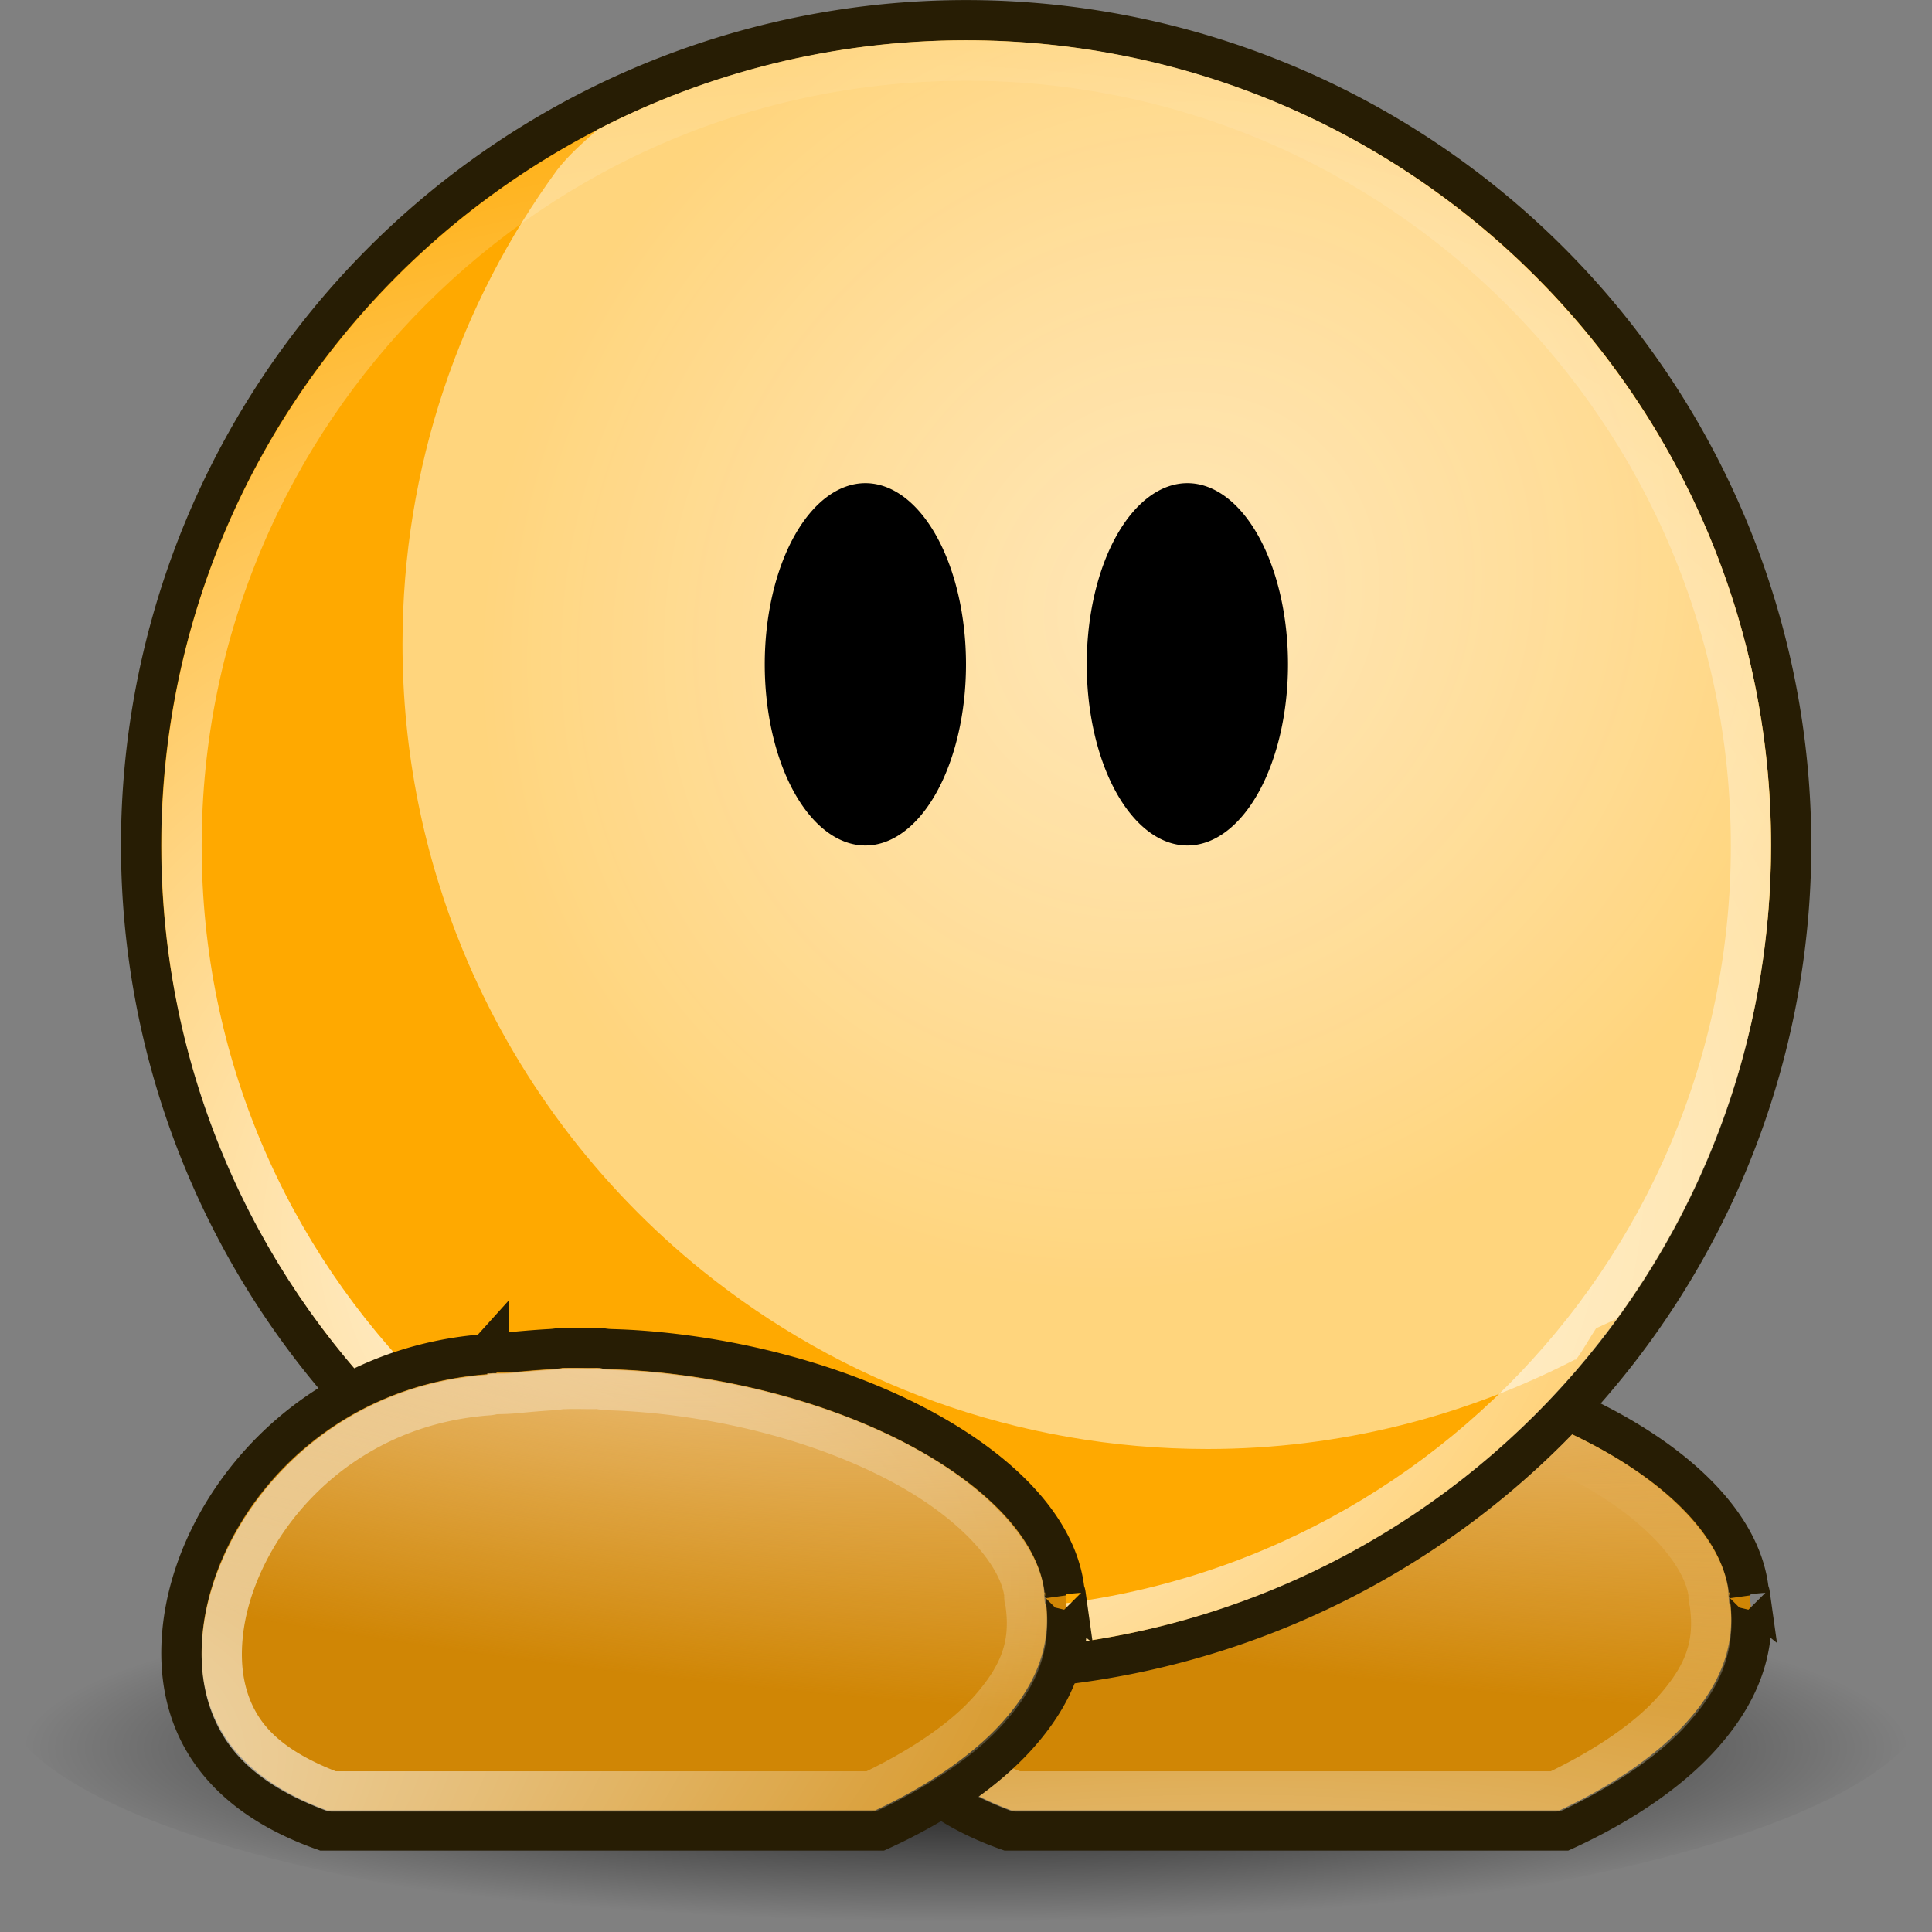 <?xml version="1.0" encoding="UTF-8" standalone="no"?>
<!-- Created with Inkscape (http://www.inkscape.org/) -->
<svg
   xmlns:dc="http://purl.org/dc/elements/1.1/"
   xmlns:cc="http://creativecommons.org/ns#"
   xmlns:rdf="http://www.w3.org/1999/02/22-rdf-syntax-ns#"
   xmlns:svg="http://www.w3.org/2000/svg"
   xmlns="http://www.w3.org/2000/svg"
   xmlns:xlink="http://www.w3.org/1999/xlink"
   xmlns:sodipodi="http://sodipodi.sourceforge.net/DTD/sodipodi-0.dtd"
   xmlns:inkscape="http://www.inkscape.org/namespaces/inkscape"
   id="svg2"
   sodipodi:version="0.32"
   inkscape:version="0.46+devel r20735"
   width="48"
   height="48"
   version="1.0"
   sodipodi:docname="teeworlds.svg"
   inkscape:output_extension="org.inkscape.output.svg.inkscape">
  <rect width="100%" height="100%" fill="#808080" stroke="none"/>
  <title
     id="title3801">Teeworlds Tango! icon</title>
  <defs
     id="defs6">
    <linearGradient
       id="linearGradient3769">
      <stop
         style="stop-color:#000000;stop-opacity:1;"
         offset="0"
         id="stop3771" />
      <stop
         style="stop-color:#000000;stop-opacity:0;"
         offset="1"
         id="stop3773" />
    </linearGradient>
    <linearGradient
       id="linearGradient3751">
      <stop
         id="stop3753"
         offset="0"
         style="stop-color:#2e3436;stop-opacity:0" />
      <stop
         id="stop3755"
         offset="1"
         style="stop-color:#000000;stop-opacity:0.243;" />
    </linearGradient>
    <linearGradient
       inkscape:collect="always"
       id="linearGradient3685">
      <stop
         style="stop-color:#ffffff;stop-opacity:1;"
         offset="0"
         id="stop3687" />
      <stop
         style="stop-color:#ffffff;stop-opacity:0;"
         offset="1"
         id="stop3689" />
    </linearGradient>
    <linearGradient
       inkscape:collect="always"
       id="linearGradient3677">
      <stop
         style="stop-color:#ffffff;stop-opacity:1;"
         offset="0"
         id="stop3679" />
      <stop
         style="stop-color:#ffffff;stop-opacity:0;"
         offset="1"
         id="stop3681" />
    </linearGradient>
    <linearGradient
       id="linearGradient3657">
      <stop
         style="stop-color:#000000;stop-opacity:1;"
         offset="0"
         id="stop3659" />
      <stop
         style="stop-color:#000000;stop-opacity:0.243;"
         offset="1"
         id="stop3661" />
    </linearGradient>
    <linearGradient
       inkscape:collect="always"
       id="linearGradient3631">
      <stop
         style="stop-color:#e9b96e;stop-opacity:1;"
         offset="0"
         id="stop3633" />
      <stop
         style="stop-color:#e9b96e;stop-opacity:0;"
         offset="1"
         id="stop3635" />
    </linearGradient>
    <linearGradient
       id="linearGradient3619">
      <stop
         style="stop-color:#ffffff;stop-opacity:0.818;"
         offset="0"
         id="stop3621" />
      <stop
         style="stop-color:#ffdb90;stop-opacity:1;"
         offset="1"
         id="stop3623" />
    </linearGradient>
    <inkscape:perspective
       sodipodi:type="inkscape:persp3d"
       inkscape:vp_x="0 : 0.5 : 1"
       inkscape:vp_y="0 : 1000 : 0"
       inkscape:vp_z="1 : 0.5 : 1"
       inkscape:persp3d-origin="0.5 : 0.33333333 : 1"
       id="perspective10" />
    <filter
       inkscape:collect="always"
       id="filter3673"
       x="-0.015"
       width="1.029"
       y="-0.147"
       height="1.294">
      <feGaussianBlur
         inkscape:collect="always"
         stdDeviation="0.245"
         id="feGaussianBlur3675" />
    </filter>
    <radialGradient
       inkscape:collect="always"
       xlink:href="#linearGradient3657"
       id="radialGradient3721"
       gradientUnits="userSpaceOnUse"
       gradientTransform="matrix(1.325,-2.4348086e-5,-1.3368839e-5,0.178,-7.596,36.713)"
       cx="23.375"
       cy="35.368"
       fx="23.375"
       fy="35.368"
       r="20" />
    <radialGradient
       inkscape:collect="always"
       xlink:href="#linearGradient3631"
       id="radialGradient3723"
       gradientUnits="userSpaceOnUse"
       gradientTransform="matrix(-0.09,0.714,-3.55,-0.452,180.177,2.433)"
       cx="63.618"
       cy="30.821"
       fx="63.618"
       fy="30.821"
       r="10.451" />
    <radialGradient
       inkscape:collect="always"
       xlink:href="#linearGradient3685"
       id="radialGradient3725"
       gradientUnits="userSpaceOnUse"
       gradientTransform="matrix(5.112,-1.379,0.465,1.722,-263.45,44.478)"
       cx="55.358"
       cy="53.131"
       fx="55.358"
       fy="53.131"
       r="10.512" />
    <radialGradient
       inkscape:collect="always"
       xlink:href="#linearGradient3677"
       id="radialGradient3729"
       gradientUnits="userSpaceOnUse"
       gradientTransform="matrix(1.974,-0.252,0.193,1.504,-27.066,9.927)"
       cx="1.536"
       cy="1.665"
       fx="1.536"
       fy="1.665"
       r="16.538" />
    <radialGradient
       inkscape:collect="always"
       xlink:href="#linearGradient3631"
       id="radialGradient3731"
       gradientUnits="userSpaceOnUse"
       gradientTransform="matrix(-0.09,0.714,-3.55,-0.452,180.177,2.433)"
       cx="63.618"
       cy="30.821"
       fx="63.618"
       fy="30.821"
       r="10.451" />
    <radialGradient
       inkscape:collect="always"
       xlink:href="#linearGradient3685"
       id="radialGradient3733"
       gradientUnits="userSpaceOnUse"
       gradientTransform="matrix(4.731,-1.283,0.468,1.721,-242.072,39.563)"
       cx="54.106"
       cy="45.622"
       fx="54.106"
       fy="45.622"
       r="10.512" />
    <radialGradient
       inkscape:collect="always"
       xlink:href="#linearGradient3619"
       id="radialGradient3742"
       gradientUnits="userSpaceOnUse"
       gradientTransform="matrix(0.577,0.577,-0.632,0.632,-4.795,-39.53)"
       cx="76.534"
       cy="16.417"
       fx="76.534"
       fy="16.417"
       r="19.969" />
    <radialGradient
       inkscape:collect="always"
       xlink:href="#linearGradient3769"
       id="radialGradient3775"
       cx="24"
       cy="51.585"
       fx="24"
       fy="51.585"
       r="20"
       gradientTransform="matrix(0.975,9.8027865e-7,-1.0243764e-6,0.072,0.6,40.76)"
       gradientUnits="userSpaceOnUse" />
  </defs>
  <sodipodi:namedview
     pagecolor="#ffffff"
     bordercolor="#666666"
     borderopacity="1"
     objecttolerance="10"
     gridtolerance="10"
     guidetolerance="10"
     inkscape:pageopacity="0"
     inkscape:pageshadow="2"
     inkscape:window-width="1436"
     inkscape:window-height="823"
     id="namedview4"
     showgrid="true"
     showguides="true"
     inkscape:guide-bbox="true"
     inkscape:zoom="4"
     inkscape:cx="43.413293"
     inkscape:cy="-108.75"
     inkscape:window-x="0"
     inkscape:window-y="25"
     inkscape:current-layer="svg2">
    <inkscape:grid
       type="xygrid"
       id="grid2763"
       empspacing="5"
       visible="true"
       enabled="true" />
  </sodipodi:namedview>
  <g
     id="g3785">
    <path
       transform="matrix(1.2,0,0,3,-4.8,-90)"
       d="M 44,44 A 20,2 0 1 1 4,44 20,2 0 1 1 44,44 z"
       sodipodi:ry="2"
       sodipodi:rx="20"
       sodipodi:cy="44"
       sodipodi:cx="24"
       id="path3548"
       style="fill:url(#radialGradient3775);fill-opacity:1;fill-rule:nonzero;stroke:none"
       sodipodi:type="arc" />
    <path
       sodipodi:type="inkscape:offset"
       inkscape:radius="-0.42438632"
       inkscape:original="M 63.96875 33 C 63.848477 33.003 63.744784 33.02541 63.625 33.03125 C 63.356773 33.04531 63.073548 33.06827 62.8125 33.09375 C 62.564411 33.11942 62.306575 33.11792 62.0625 33.15625 C 57.33415 33.492654 54.358313 37.20306 54.03125 40.5 C 53.80581 42.772544 54.886784 44.942286 57.9375 46 L 65.96875 46 L 71.96875 46 C 74.761697 44.75121 77.360092 42.628056 76.96875 39.65625 C 76.96615 39.63573 76.97165 39.61436 76.96875 39.59375 C 76.96615 39.56191 76.97215 39.53196 76.96875 39.5 C 76.610048 36.173616 71.350096 33.444102 65.875 33.0625 C 65.649771 33.0468 65.415757 33.03882 65.1875 33.03125 C 65.09872 33.02835 64.995433 33.00169 64.90625 33 C 64.786286 32.9957 64.682256 33.0016 64.5625 33 C 64.362906 32.9974 64.167368 32.995 63.96875 33 z "
       style="fill:#d08605;fill-opacity:1;fill-rule:nonzero;stroke:#271d04;stroke-width:1.009;stroke-miterlimit:4;stroke-opacity:1;stroke-dasharray:none"
       id="path3586"
       d="m 63.969,33.438 c -0.074,0.002 -0.152,0.023 -0.312,0.031 -0.26,0.014 -0.556,0.038 -0.812,0.062 -0.28,0.029 -0.522,2.9e-4 -0.719,0.031 a 0.424,0.424 0 0 1 -0.031,0.031 c -4.521,0.322 -7.32,3.861 -7.625,6.938 -0.208,2.095 0.68,4.015 3.531,5.031 l 7.969,0 5.938,0 c 1.313,-0.602 2.574,-1.413 3.438,-2.375 0.891,-0.993 1.397,-2.116 1.219,-3.469 -0.017,-0.131 -0.013,-0.155 0,-0.062 A 0.424,0.424 0 0 1 76.531,39.625 c -0.009,-0.106 -0.005,-0.142 0,-0.094 C 76.374,38.076 75.102,36.671 73.125,35.562 71.148,34.454 68.521,33.687 65.844,33.5 c -0.215,-0.015 -0.428,-0.024 -0.656,-0.031 -0.163,-0.005 -0.27,-0.031 -0.281,-0.031 -0.097,-0.004 -0.207,0.002 -0.344,0 -0.199,-0.003 -0.406,-0.005 -0.594,0 z"
       transform="matrix(0.993,0,0,0.989,-32.552,0.418)" />
    <path
       sodipodi:type="inkscape:offset"
       inkscape:radius="-0.62220329"
       inkscape:original="M 63.96875 33.4375 C 63.895065 33.439338 63.816879 33.460919 63.65625 33.46875 C 63.396546 33.482363 63.099793 33.506259 62.84375 33.53125 C 62.564035 33.560192 62.322147 33.53154 62.125 33.5625 A 0.42442876 0.42442876 0 0 1 62.09375 33.59375 C 57.573167 33.915372 54.773937 37.454829 54.46875 40.53125 C 54.260893 42.626553 55.148693 44.546398 58 45.5625 L 65.96875 45.5625 L 71.90625 45.5625 C 73.219687 44.960757 74.480059 44.149912 75.34375 43.1875 C 76.235069 42.194301 76.74059 41.071145 76.5625 39.71875 C 76.5459 39.587736 76.549444 39.563465 76.5625 39.65625 A 0.42442876 0.42442876 0 0 1 76.53125 39.625 C 76.522583 39.518858 76.526144 39.483251 76.53125 39.53125 C 76.37428 38.075601 75.102465 36.670961 73.125 35.5625 C 71.147535 34.454039 68.520689 33.686577 65.84375 33.5 C 65.628912 33.485024 65.415486 33.476311 65.1875 33.46875 C 65.02463 33.46343 64.917108 33.437706 64.90625 33.4375 C 64.808951 33.434012 64.699474 33.43933 64.5625 33.4375 C 64.363115 33.434903 64.156947 33.432762 63.96875 33.4375 z "
       style="fill:url(#radialGradient3723);fill-opacity:1;fill-rule:nonzero;stroke:none"
       id="path3639"
       d="m 63.969,34.062 c 0.037,-9.16e-4 -0.075,0.021 -0.281,0.031 -0.246,0.013 -0.533,0.038 -0.781,0.062 -0.358,0.037 -0.626,0.022 -0.688,0.031 a 0.622,0.622 0 0 1 -0.094,0 l 0,0.031 c -4.216,0.3 -6.758,3.624 -7.031,6.375 -0.093,0.942 0.064,1.797 0.531,2.531 0.458,0.72 1.248,1.342 2.531,1.812 l 7.812,0 5.812,0 c 1.211,-0.57 2.342,-1.318 3.094,-2.156 0.814,-0.907 1.215,-1.812 1.062,-2.969 -0.004,-0.028 0.002,-0.071 0,-0.094 a 0.622,0.622 0 0 1 0,-0.031 l -0.031,0 c -0.003,-0.033 0.001,-0.068 0,-0.094 -0.123,-1.142 -1.213,-2.446 -3.094,-3.5 -1.879,-1.053 -4.413,-1.788 -7,-1.969 -0.203,-0.014 -0.431,-0.024 -0.656,-0.031 -0.11,-0.004 -0.184,-0.022 -0.25,-0.031 -0.011,-0.002 -0.022,0.002 -0.031,0 -0.058,-0.002 -0.155,0.002 -0.312,0 -0.198,-0.003 -0.39,-0.004 -0.562,0 a 0.622,0.622 0 0 1 -0.031,0 z"
       transform="matrix(1.005,0,0,1.011,-33.328,-0.443)" />
    <path
       sodipodi:type="inkscape:offset"
       inkscape:radius="-0.43435249"
       inkscape:original="M 63.96875 34.0625 C 64.005471 34.061584 63.893853 34.08369 63.6875 34.09375 C 63.441064 34.106668 63.154198 34.132049 62.90625 34.15625 C 62.548192 34.193298 62.28072 34.177768 62.21875 34.1875 A 0.62226551 0.62226551 0 0 1 62.125 34.1875 L 62.125 34.21875 C 57.908606 34.51873 55.366669 37.842601 55.09375 40.59375 C 55.000255 41.536228 55.158011 42.390434 55.625 43.125 C 56.083008 43.845439 56.873424 44.466632 58.15625 44.9375 L 65.96875 44.9375 L 71.78125 44.9375 C 72.991866 44.367468 74.122857 43.619364 74.875 42.78125 C 75.68869 41.874553 76.08987 40.969581 75.9375 39.8125 C 75.933901 39.784098 75.939871 39.741624 75.9375 39.71875 A 0.62226551 0.62226551 0 0 1 75.9375 39.6875 L 75.90625 39.6875 C 75.903572 39.654707 75.907583 39.619427 75.90625 39.59375 C 75.783115 38.451866 74.693655 37.148225 72.8125 36.09375 C 70.933193 35.040311 68.399543 34.305311 65.8125 34.125 C 65.609478 34.110848 65.381266 34.101213 65.15625 34.09375 C 65.046575 34.090168 64.972584 34.072221 64.90625 34.0625 C 64.895194 34.06088 64.884573 34.064035 64.875 34.0625 C 64.817028 34.060422 64.720002 34.064604 64.5625 34.0625 C 64.364247 34.059918 64.172053 34.058168 64 34.0625 A 0.62226551 0.62226551 0 0 1 63.96875 34.0625 z "
       style="fill:none;stroke:url(#radialGradient3725);stroke-width:1.001;stroke-linejoin:round;stroke-miterlimit:4;stroke-opacity:1;stroke-dasharray:none"
       id="path3693"
       d="m 63.969,34.5 c -0.065,0.009 -0.135,0.026 -0.25,0.031 -0.234,0.012 -0.536,0.039 -0.781,0.062 -0.196,0.02 -0.343,0.029 -0.469,0.031 -0.126,0.002 -0.286,0.015 -0.188,0 a 0.434,0.434 0 0 1 -0.125,0.031 c -4.002,0.285 -6.375,3.447 -6.625,5.969 -0.086,0.869 0.06,1.638 0.469,2.281 0.389,0.612 1.077,1.15 2.25,1.594 l 7.719,0 5.688,0 c 1.148,-0.548 2.226,-1.242 2.906,-2 0.765,-0.853 1.073,-1.595 0.938,-2.625 -0.002,-0.018 8.16e-4,-0.018 0,-0.031 a 0.434,0.434 0 0 1 0,-0.031 0.434,0.434 0 0 1 -0.031,-0.094 c -0.008,-0.093 -0.002,-0.134 0,-0.094 -0.098,-0.905 -1.065,-2.141 -2.875,-3.156 -1.809,-1.014 -4.288,-1.73 -6.812,-1.906 -0.194,-0.014 -0.403,-0.024 -0.625,-0.031 -0.136,-0.004 -0.235,-0.023 -0.281,-0.031 -0.005,-8.8e-4 -0.028,5.27e-4 -0.031,0 -0.004,-2e-6 -0.026,-4.8e-5 -0.031,0 -0.045,3.81e-4 -0.116,0.002 -0.25,0 -0.175,-0.002 -0.352,-0.003 -0.5,0 -0.03,0.007 -0.044,-0.003 -0.062,0 -0.009,0.001 -0.02,-0.002 -0.031,0 z"
       transform="matrix(0.999,0,0,1,-32.942,0.008)" />
    <path
       transform="matrix(1.215,0,0,1.215,48.405,15.55)"
       d="m -3.213,4.485 a 16.87,16.87 0 1 1 -33.741,0 16.87,16.87 0 1 1 33.741,0 z"
       sodipodi:ry="16.870293"
       sodipodi:rx="16.870293"
       sodipodi:cy="4.4853554"
       sodipodi:cx="-20.083681"
       id="path2761"
       style="fill:#ffa900;fill-opacity:1;fill-rule:nonzero;stroke:#271d04;stroke-width:0.823;stroke-miterlimit:4;stroke-opacity:1;stroke-dasharray:none"
       sodipodi:type="arc" />
    <path
       sodipodi:nodetypes="cccsssssscscsc"
       id="path3588"
       d="m 24,1 c -3.301,0 -6.411,0.8 -9.156,2.219 -0.414,0.373 -0.705,0.625 -1,1 C 11.428,7.525 10,11.595 10,16 c 0,2.695 0.534,5.265 1.501,7.612 1.29,3.13 3.352,5.862 5.948,7.957 C 20.882,34.34 25.248,36 30,36 c 3.291,0 6.386,-0.809 9.125,-2.219 0.008,-0.004 0.023,0.004 0.031,0 0.183,-0.25 0.329,-0.523 0.5,-0.781 0.157,-0.076 0.314,-0.139 0.469,-0.219 0.008,-0.004 0.023,0.004 0.031,0 C 42.572,29.475 44,25.405 44,21 44,9.96 35.04,1 24,1 z"
       style="opacity:0.868;fill:url(#radialGradient3742);fill-opacity:1;fill-rule:nonzero;stroke:none" />
    <path
       transform="matrix(1.209,0,0,1.21,48.3,15.572)"
       d="m -20.094,-11.625 c -8.905,0 -16.125,7.22 -16.125,16.125 0,8.905 7.219,16.094 16.125,16.094 8.906,0 16.125,-7.189 16.125,-16.094 0,-8.905 -7.22,-16.125 -16.125,-16.125 z"
       id="path3655"
       style="fill:none;stroke:url(#radialGradient3729);stroke-width:0.826;stroke-linejoin:round;stroke-miterlimit:4;stroke-opacity:1;stroke-dasharray:none"
       inkscape:original="M -20.09375 -11.53125 C -28.942675 -11.53125 -36.125 -4.3489238 -36.125 4.5 C -36.125 13.348954 -28.944637 20.5 -20.09375 20.5 C -11.242863 20.5 -4.0625 13.348954 -4.0625 4.5 C -4.0625 -4.3489238 -11.244825 -11.53125 -20.09375 -11.53125 z "
       inkscape:radius="0.10322113"
       sodipodi:type="inkscape:offset" />
    <path
       transform="matrix(0.993,0,0,0.989,-49.552,0.418)"
       d="m 63.969,33.438 c -0.074,0.002 -0.152,0.023 -0.312,0.031 -0.26,0.014 -0.556,0.038 -0.812,0.062 -0.28,0.029 -0.522,2.9e-4 -0.719,0.031 a 0.424,0.424 0 0 1 -0.031,0.031 c -4.521,0.322 -7.32,3.861 -7.625,6.938 -0.208,2.095 0.68,4.015 3.531,5.031 l 7.969,0 5.938,0 c 1.313,-0.602 2.574,-1.413 3.438,-2.375 0.891,-0.993 1.397,-2.116 1.219,-3.469 -0.017,-0.131 -0.013,-0.155 0,-0.062 A 0.424,0.424 0 0 1 76.531,39.625 c -0.009,-0.106 -0.005,-0.142 0,-0.094 C 76.374,38.076 75.102,36.671 73.125,35.562 71.148,34.454 68.521,33.687 65.844,33.5 c -0.215,-0.015 -0.428,-0.024 -0.656,-0.031 -0.163,-0.005 -0.27,-0.031 -0.281,-0.031 -0.097,-0.004 -0.207,0.002 -0.344,0 -0.199,-0.003 -0.406,-0.005 -0.594,0 z"
       id="path3584"
       style="fill:#d08605;fill-opacity:1;fill-rule:nonzero;stroke:#271d04;stroke-width:1.009;stroke-miterlimit:4;stroke-opacity:1;stroke-dasharray:none"
       inkscape:original="M 63.96875 33 C 63.848477 33.003 63.744784 33.02541 63.625 33.03125 C 63.356773 33.04531 63.073548 33.06827 62.8125 33.09375 C 62.564411 33.11942 62.306575 33.11792 62.0625 33.15625 C 57.33415 33.492654 54.358313 37.20306 54.03125 40.5 C 53.80581 42.772544 54.886784 44.942286 57.9375 46 L 65.96875 46 L 71.96875 46 C 74.761697 44.75121 77.360092 42.628056 76.96875 39.65625 C 76.96615 39.63573 76.97165 39.61436 76.96875 39.59375 C 76.96615 39.56191 76.97215 39.53196 76.96875 39.5 C 76.610048 36.173616 71.350096 33.444102 65.875 33.0625 C 65.649771 33.0468 65.415757 33.03882 65.1875 33.03125 C 65.09872 33.02835 64.995433 33.00169 64.90625 33 C 64.786286 32.9957 64.682256 33.0016 64.5625 33 C 64.362906 32.9974 64.167368 32.995 63.96875 33 z "
       inkscape:radius="-0.42438632"
       sodipodi:type="inkscape:offset" />
    <path
       transform="matrix(1,0,0,1.286,0,-4.714)"
       d="m 24,16.5 a 2.5,3.5 0 1 1 -5,0 2.5,3.5 0 1 1 5,0 z"
       sodipodi:ry="3.5"
       sodipodi:rx="2.5"
       sodipodi:cy="16.5"
       sodipodi:cx="21.5"
       id="path3550"
       style="fill:#000000;fill-opacity:1;fill-rule:nonzero;stroke:none"
       sodipodi:type="arc" />
    <path
       sodipodi:type="arc"
       style="fill:#000000;fill-opacity:1;fill-rule:nonzero;stroke:none"
       id="path3552"
       sodipodi:cx="21.5"
       sodipodi:cy="16.5"
       sodipodi:rx="2.5"
       sodipodi:ry="3.5"
       d="m 24,16.5 a 2.5,3.5 0 1 1 -5,0 2.5,3.5 0 1 1 5,0 z"
       transform="matrix(1,0,0,1.286,8,-4.714)" />
    <path
       transform="matrix(1.005,0,0,1.011,-50.328,-0.443)"
       d="m 63.969,34.062 c 0.037,-9.16e-4 -0.075,0.021 -0.281,0.031 -0.246,0.013 -0.533,0.038 -0.781,0.062 -0.358,0.037 -0.626,0.022 -0.688,0.031 a 0.622,0.622 0 0 1 -0.094,0 l 0,0.031 c -4.216,0.3 -6.758,3.624 -7.031,6.375 -0.093,0.942 0.064,1.797 0.531,2.531 0.458,0.72 1.248,1.342 2.531,1.812 l 7.812,0 5.812,0 c 1.211,-0.57 2.342,-1.318 3.094,-2.156 0.814,-0.907 1.215,-1.812 1.062,-2.969 -0.004,-0.028 0.002,-0.071 0,-0.094 a 0.622,0.622 0 0 1 0,-0.031 l -0.031,0 c -0.003,-0.033 0.001,-0.068 0,-0.094 -0.123,-1.142 -1.213,-2.446 -3.094,-3.5 -1.879,-1.053 -4.413,-1.788 -7,-1.969 -0.203,-0.014 -0.431,-0.024 -0.656,-0.031 -0.11,-0.004 -0.184,-0.022 -0.25,-0.031 -0.011,-0.002 -0.022,0.002 -0.031,0 -0.058,-0.002 -0.155,0.002 -0.312,0 -0.198,-0.003 -0.39,-0.004 -0.562,0 a 0.622,0.622 0 0 1 -0.031,0 z"
       id="path3629"
       style="fill:url(#radialGradient3731);fill-opacity:1;fill-rule:nonzero;stroke:none"
       inkscape:original="M 63.96875 33.4375 C 63.895065 33.439338 63.816879 33.460919 63.65625 33.46875 C 63.396546 33.482363 63.099793 33.506259 62.84375 33.53125 C 62.564035 33.560192 62.322147 33.53154 62.125 33.5625 A 0.42442876 0.42442876 0 0 1 62.09375 33.59375 C 57.573167 33.915372 54.773937 37.454829 54.46875 40.53125 C 54.260893 42.626553 55.148693 44.546398 58 45.5625 L 65.96875 45.5625 L 71.90625 45.5625 C 73.219687 44.960757 74.480059 44.149912 75.34375 43.1875 C 76.235069 42.194301 76.74059 41.071145 76.5625 39.71875 C 76.5459 39.587736 76.549444 39.563465 76.5625 39.65625 A 0.42442876 0.42442876 0 0 1 76.53125 39.625 C 76.522583 39.518858 76.526144 39.483251 76.53125 39.53125 C 76.37428 38.075601 75.102465 36.670961 73.125 35.5625 C 71.147535 34.454039 68.520689 33.686577 65.84375 33.5 C 65.628912 33.485024 65.415486 33.476311 65.1875 33.46875 C 65.02463 33.46343 64.917108 33.437706 64.90625 33.4375 C 64.808951 33.434012 64.699474 33.43933 64.5625 33.4375 C 64.363115 33.434903 64.156947 33.432762 63.96875 33.4375 z "
       inkscape:radius="-0.62220329"
       sodipodi:type="inkscape:offset" />
    <path
       transform="matrix(0.999,0,0,1,-49.942,0.008)"
       d="m 63.969,34.5 c -0.065,0.009 -0.135,0.026 -0.25,0.031 -0.234,0.012 -0.536,0.039 -0.781,0.062 -0.196,0.02 -0.343,0.029 -0.469,0.031 -0.126,0.002 -0.286,0.015 -0.188,0 a 0.434,0.434 0 0 1 -0.125,0.031 c -4.002,0.285 -6.375,3.447 -6.625,5.969 -0.086,0.869 0.06,1.638 0.469,2.281 0.389,0.612 1.077,1.15 2.25,1.594 l 7.719,0 5.688,0 c 1.148,-0.548 2.226,-1.242 2.906,-2 0.765,-0.853 1.073,-1.595 0.938,-2.625 -0.002,-0.018 8.16e-4,-0.018 0,-0.031 a 0.434,0.434 0 0 1 0,-0.031 0.434,0.434 0 0 1 -0.031,-0.094 c -0.008,-0.093 -0.002,-0.134 0,-0.094 -0.098,-0.905 -1.065,-2.141 -2.875,-3.156 -1.809,-1.014 -4.288,-1.73 -6.812,-1.906 -0.194,-0.014 -0.403,-0.024 -0.625,-0.031 -0.136,-0.004 -0.235,-0.023 -0.281,-0.031 -0.005,-8.8e-4 -0.028,5.27e-4 -0.031,0 -0.004,-2e-6 -0.026,-4.8e-5 -0.031,0 -0.045,3.81e-4 -0.116,0.002 -0.25,0 -0.175,-0.002 -0.352,-0.003 -0.5,0 -0.03,0.007 -0.044,-0.003 -0.062,0 -0.009,0.001 -0.02,-0.002 -0.031,0 z"
       id="path3651"
       style="fill:none;stroke:url(#radialGradient3733);stroke-width:1.001;stroke-linejoin:round;stroke-miterlimit:4;stroke-opacity:1;stroke-dasharray:none"
       inkscape:original="M 63.96875 34.0625 C 64.005471 34.061584 63.893853 34.08369 63.6875 34.09375 C 63.441064 34.106668 63.154198 34.132049 62.90625 34.15625 C 62.548192 34.193298 62.28072 34.177768 62.21875 34.1875 A 0.62226551 0.62226551 0 0 1 62.125 34.1875 L 62.125 34.21875 C 57.908606 34.51873 55.366669 37.842601 55.09375 40.59375 C 55.000255 41.536228 55.158011 42.390434 55.625 43.125 C 56.083008 43.845439 56.873424 44.466632 58.15625 44.9375 L 65.96875 44.9375 L 71.78125 44.9375 C 72.991866 44.367468 74.122857 43.619364 74.875 42.78125 C 75.68869 41.874553 76.08987 40.969581 75.9375 39.8125 C 75.933901 39.784098 75.939871 39.741624 75.9375 39.71875 A 0.62226551 0.62226551 0 0 1 75.9375 39.6875 L 75.90625 39.6875 C 75.903572 39.654707 75.907583 39.619427 75.90625 39.59375 C 75.783115 38.451866 74.693655 37.148225 72.8125 36.09375 C 70.933193 35.040311 68.399543 34.305311 65.8125 34.125 C 65.609478 34.110848 65.381266 34.101213 65.15625 34.09375 C 65.046575 34.090168 64.972584 34.072221 64.90625 34.0625 C 64.895194 34.06088 64.884573 34.064035 64.875 34.0625 C 64.817028 34.060422 64.720002 34.064604 64.5625 34.0625 C 64.364247 34.059918 64.172053 34.058168 64 34.0625 A 0.62226551 0.62226551 0 0 1 63.96875 34.0625 z "
       inkscape:radius="-0.43435249"
       sodipodi:type="inkscape:offset" />
  </g>
</svg>
